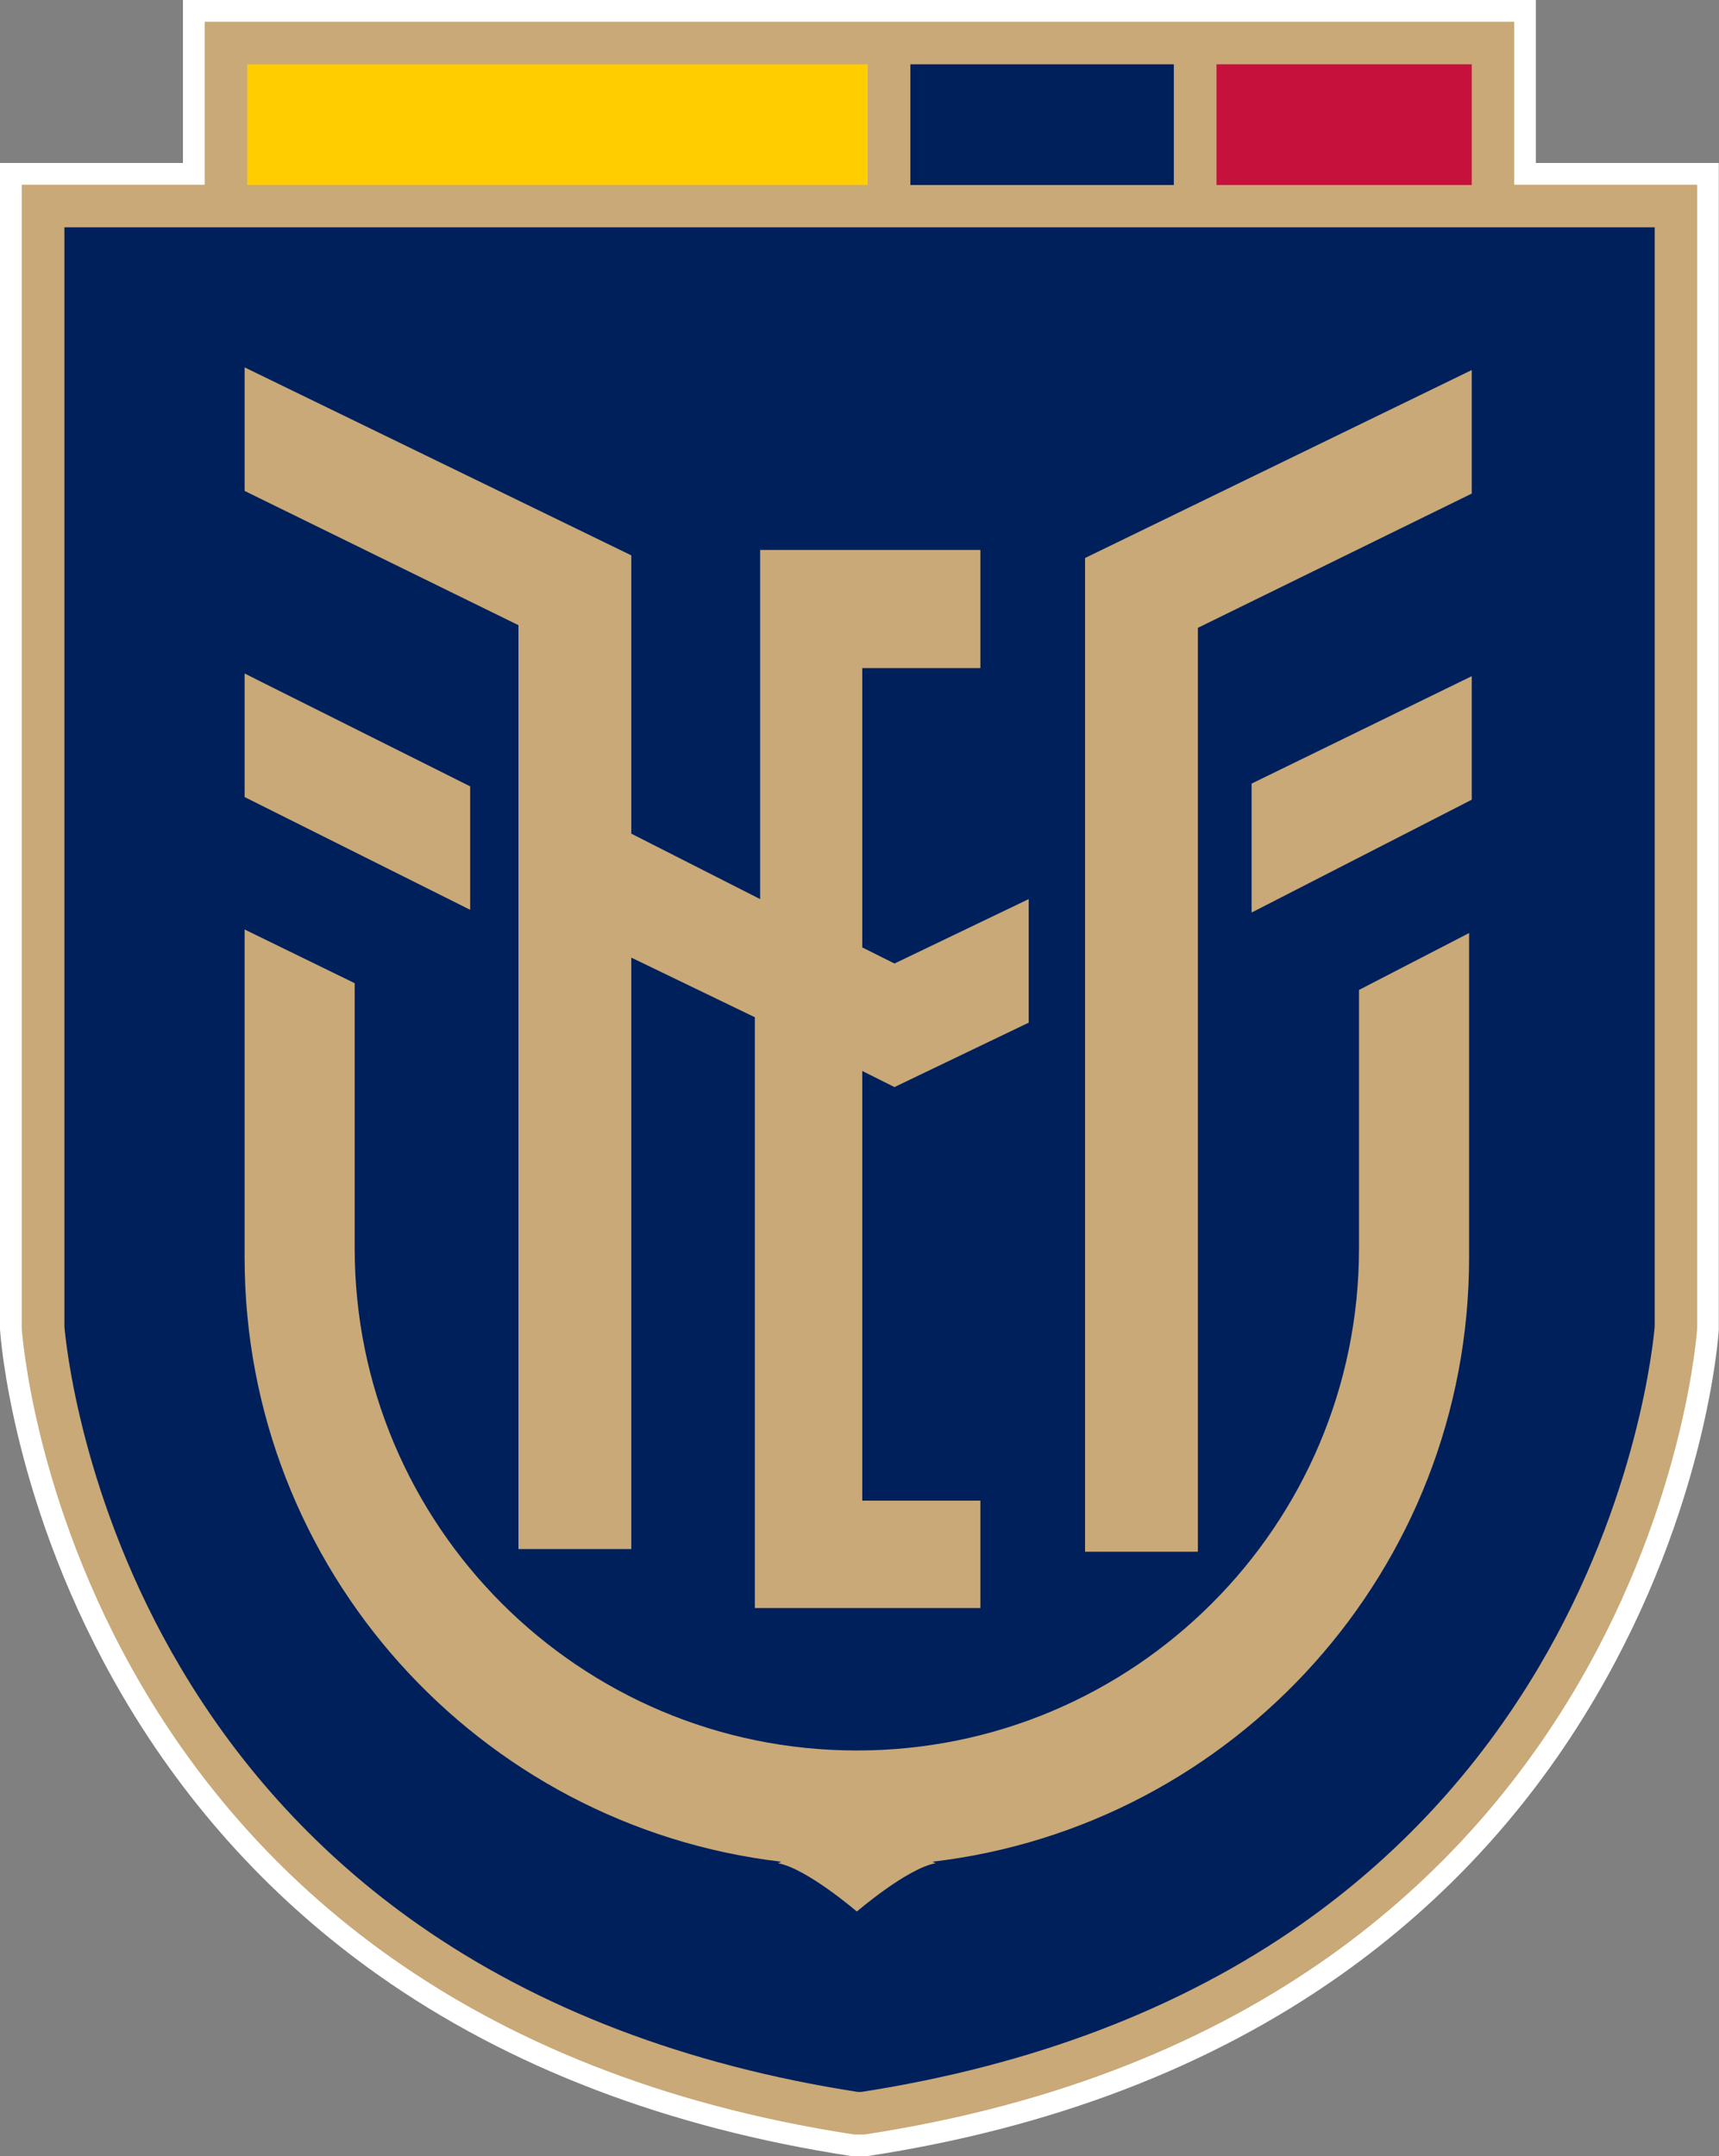 <?xml version="1.0" encoding="UTF-8"?>
<svg id="Capa_2" data-name="Capa 2" xmlns="http://www.w3.org/2000/svg" viewBox="0 0 168.66 211.52">
  <rect x="0" y="0" width="168.66" height="211.52" fill="#808080" stroke="none"/>
  <defs>
    <style>
      .cls-1 {
        fill: #c8a977;
      }

      .cls-2 {
        fill: #fff;
      }

      .cls-3 {
        fill: #ffcd00;
      }

      .cls-4 {
        fill: #c5113c;
      }

      .cls-5 {
        fill: #00205c;
      }
    </style>
  </defs>
  <g id="Capa_2-2" data-name="Capa 2">
    <g>
      <g>
        <path class="cls-1" d="M83.72,210.45h-.08c-17.83-2.74-33.27-8.64-45.89-17.56-10.11-7.14-18.44-16.21-24.75-26.97C2.26,147.63,1.11,131.05,1.07,130.36v-.07s0-113.23,0-113.23h17.95V1.06h130.62v15.99h17.95v113.3c-.05.7-1.2,17.27-11.94,35.58-6.31,10.75-14.64,19.83-24.75,26.97-12.62,8.91-28.06,14.81-45.89,17.54h-.08s-1.21.01-1.21.01Z"/>
        <path class="cls-2" d="M148.57,2.13v15.99h17.95v112.17s-4.22,67.24-81.68,79.1h-1.04C6.35,197.53,2.13,130.29,2.13,130.29V18.12h17.95V2.13h128.49M150.7,0H17.95v15.99H0v114.43c.05.71,1.22,17.53,12.09,36.05,6.39,10.88,14.82,20.07,25.05,27.3,12.76,9.01,28.35,14.97,46.34,17.73l.16.02h1.37l.16-.02c18-2.75,33.59-8.72,46.34-17.73,10.24-7.23,18.67-16.41,25.05-27.3,10.87-18.52,12.04-35.34,12.08-36.05v-.07s0-.07,0-.07V15.99h-17.95V0h0Z"/>
      </g>
      <polygon class="cls-3" points="85.14 6.31 85.14 18.15 24.26 18.15 24.26 6.31 85.14 6.31 85.14 6.31"/>
      <polygon class="cls-5" points="115.17 6.31 115.17 18.15 89.32 18.15 89.32 6.31 115.17 6.31 115.17 6.31"/>
      <polygon class="cls-4" points="144.4 6.31 144.4 18.15 119.36 18.15 119.36 6.31 144.4 6.31 144.4 6.31"/>
      <path class="cls-5" d="M84.13,205.21c-16.8-2.61-31.31-8.15-43.15-16.46-9.49-6.66-17.31-15.12-23.26-25.16-9.78-16.5-11.28-32-11.4-33.46V22.3h156.03v107.83c-.12,1.42-1.61,16.94-11.4,33.46-5.95,10.04-13.77,18.5-23.26,25.16-11.84,8.31-26.36,13.85-43.15,16.46h-.4Z"/>
      <polygon class="cls-1" points="46.13 77.14 24 66.07 24 78.19 46.13 89.25 46.13 77.14 46.13 77.14"/>
      <polygon class="cls-1" points="50.87 151.96 61.94 151.96 61.94 93.94 74.06 99.79 74.06 157.75 96.19 157.75 96.19 147.21 84.6 147.21 84.6 105.06 87.76 106.64 100.93 100.32 100.93 88.2 87.76 94.52 84.6 92.94 84.6 65.54 96.19 65.54 96.19 53.95 74.58 53.95 74.58 88.2 61.94 81.78 61.94 54.48 24 36.04 24 48.16 50.87 61.33 50.87 151.96 50.87 151.96"/>
      <polygon class="cls-1" points="106.46 54.74 106.46 152.22 117.53 152.22 117.53 61.59 144.4 48.42 144.4 36.3 106.46 54.74 106.46 54.74"/>
      <polygon class="cls-1" points="122.8 89.52 144.4 78.45 144.4 66.33 122.8 76.87 122.8 89.52 122.8 89.52"/>
      <path class="cls-1" d="M133.34,122.45c0,27.21-22.06,49.27-49.27,49.27s-49.27-22.06-49.27-49.27v-26l-10.8-5.27v32.18c0,30.58,23,55.78,52.64,59.27l-.29.15c2.82.53,7.72,4.74,7.72,4.74,0,0,4.9-4.22,7.72-4.74l-.29-.15c29.65-3.48,52.64-28.69,52.64-59.27v-31.83l-10.8,5.58v25.33h0Z"/>
    </g>
  </g>
</svg>